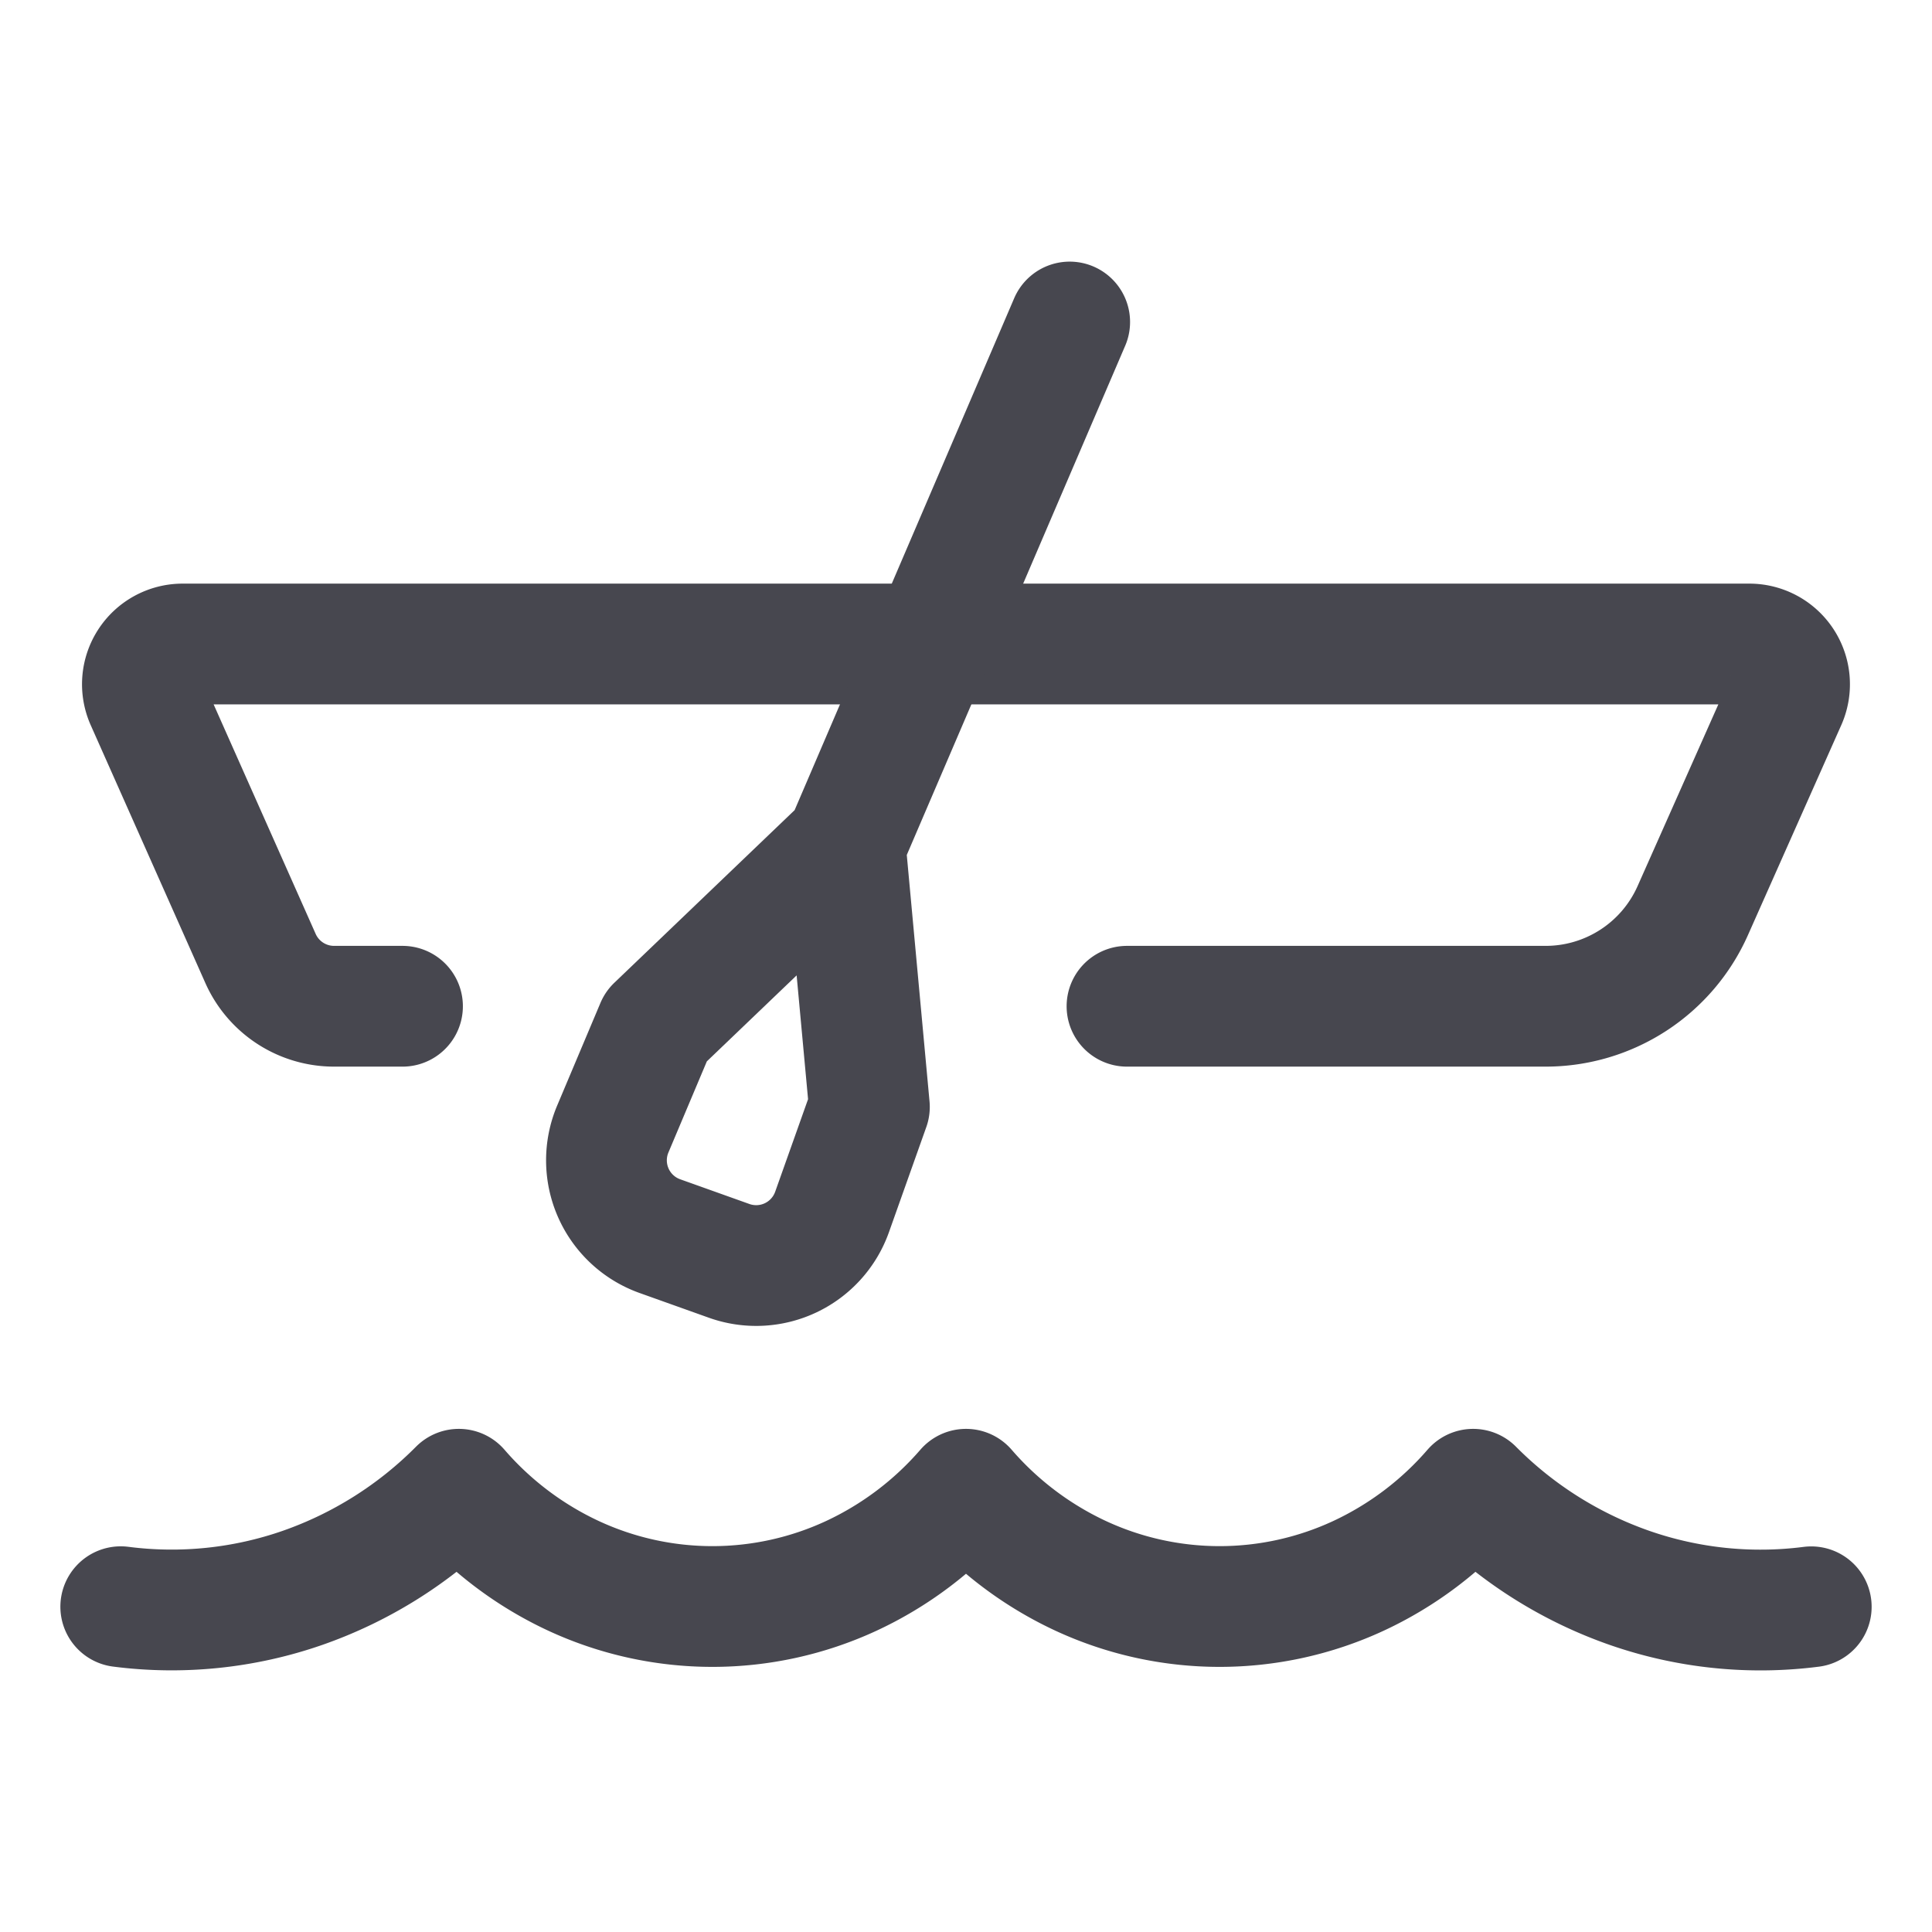 <svg width="24" height="24" fill="none" xmlns="http://www.w3.org/2000/svg"><path d="M14 12.5h5.2a2 2 0 0 0 1.828-1.188l1.16-2.61A.5.5 0 0 0 21.73 8H2.269a.5.5 0 0 0-.457.703l1.424 3.203a1 1 0 0 0 .914.594H5" stroke="#47474F" stroke-width="1.5" stroke-linecap="round" stroke-linejoin="round"/><path d="M13.288 4 10.5 10.5m0 0 .3 3.25-.464 1.306a1 1 0 0 1-1.278.607l-.86-.307a1 1 0 0 1-.586-1.33l.538-1.276 2.35-2.25ZM22.5 19.96a4.946 4.946 0 0 1-2.258-.235A5.11 5.11 0 0 1 18.3 18.5a4.259 4.259 0 0 1-1.427 1.077 4.1 4.1 0 0 1-3.446 0A4.259 4.259 0 0 1 12 18.5a4.259 4.259 0 0 1-1.427 1.077 4.1 4.1 0 0 1-3.446 0A4.258 4.258 0 0 1 5.7 18.5a5.11 5.11 0 0 1-1.942 1.225 4.945 4.945 0 0 1-2.258.234" stroke="#47474F" stroke-width="1.5" stroke-linecap="round" stroke-linejoin="round"/></svg>
